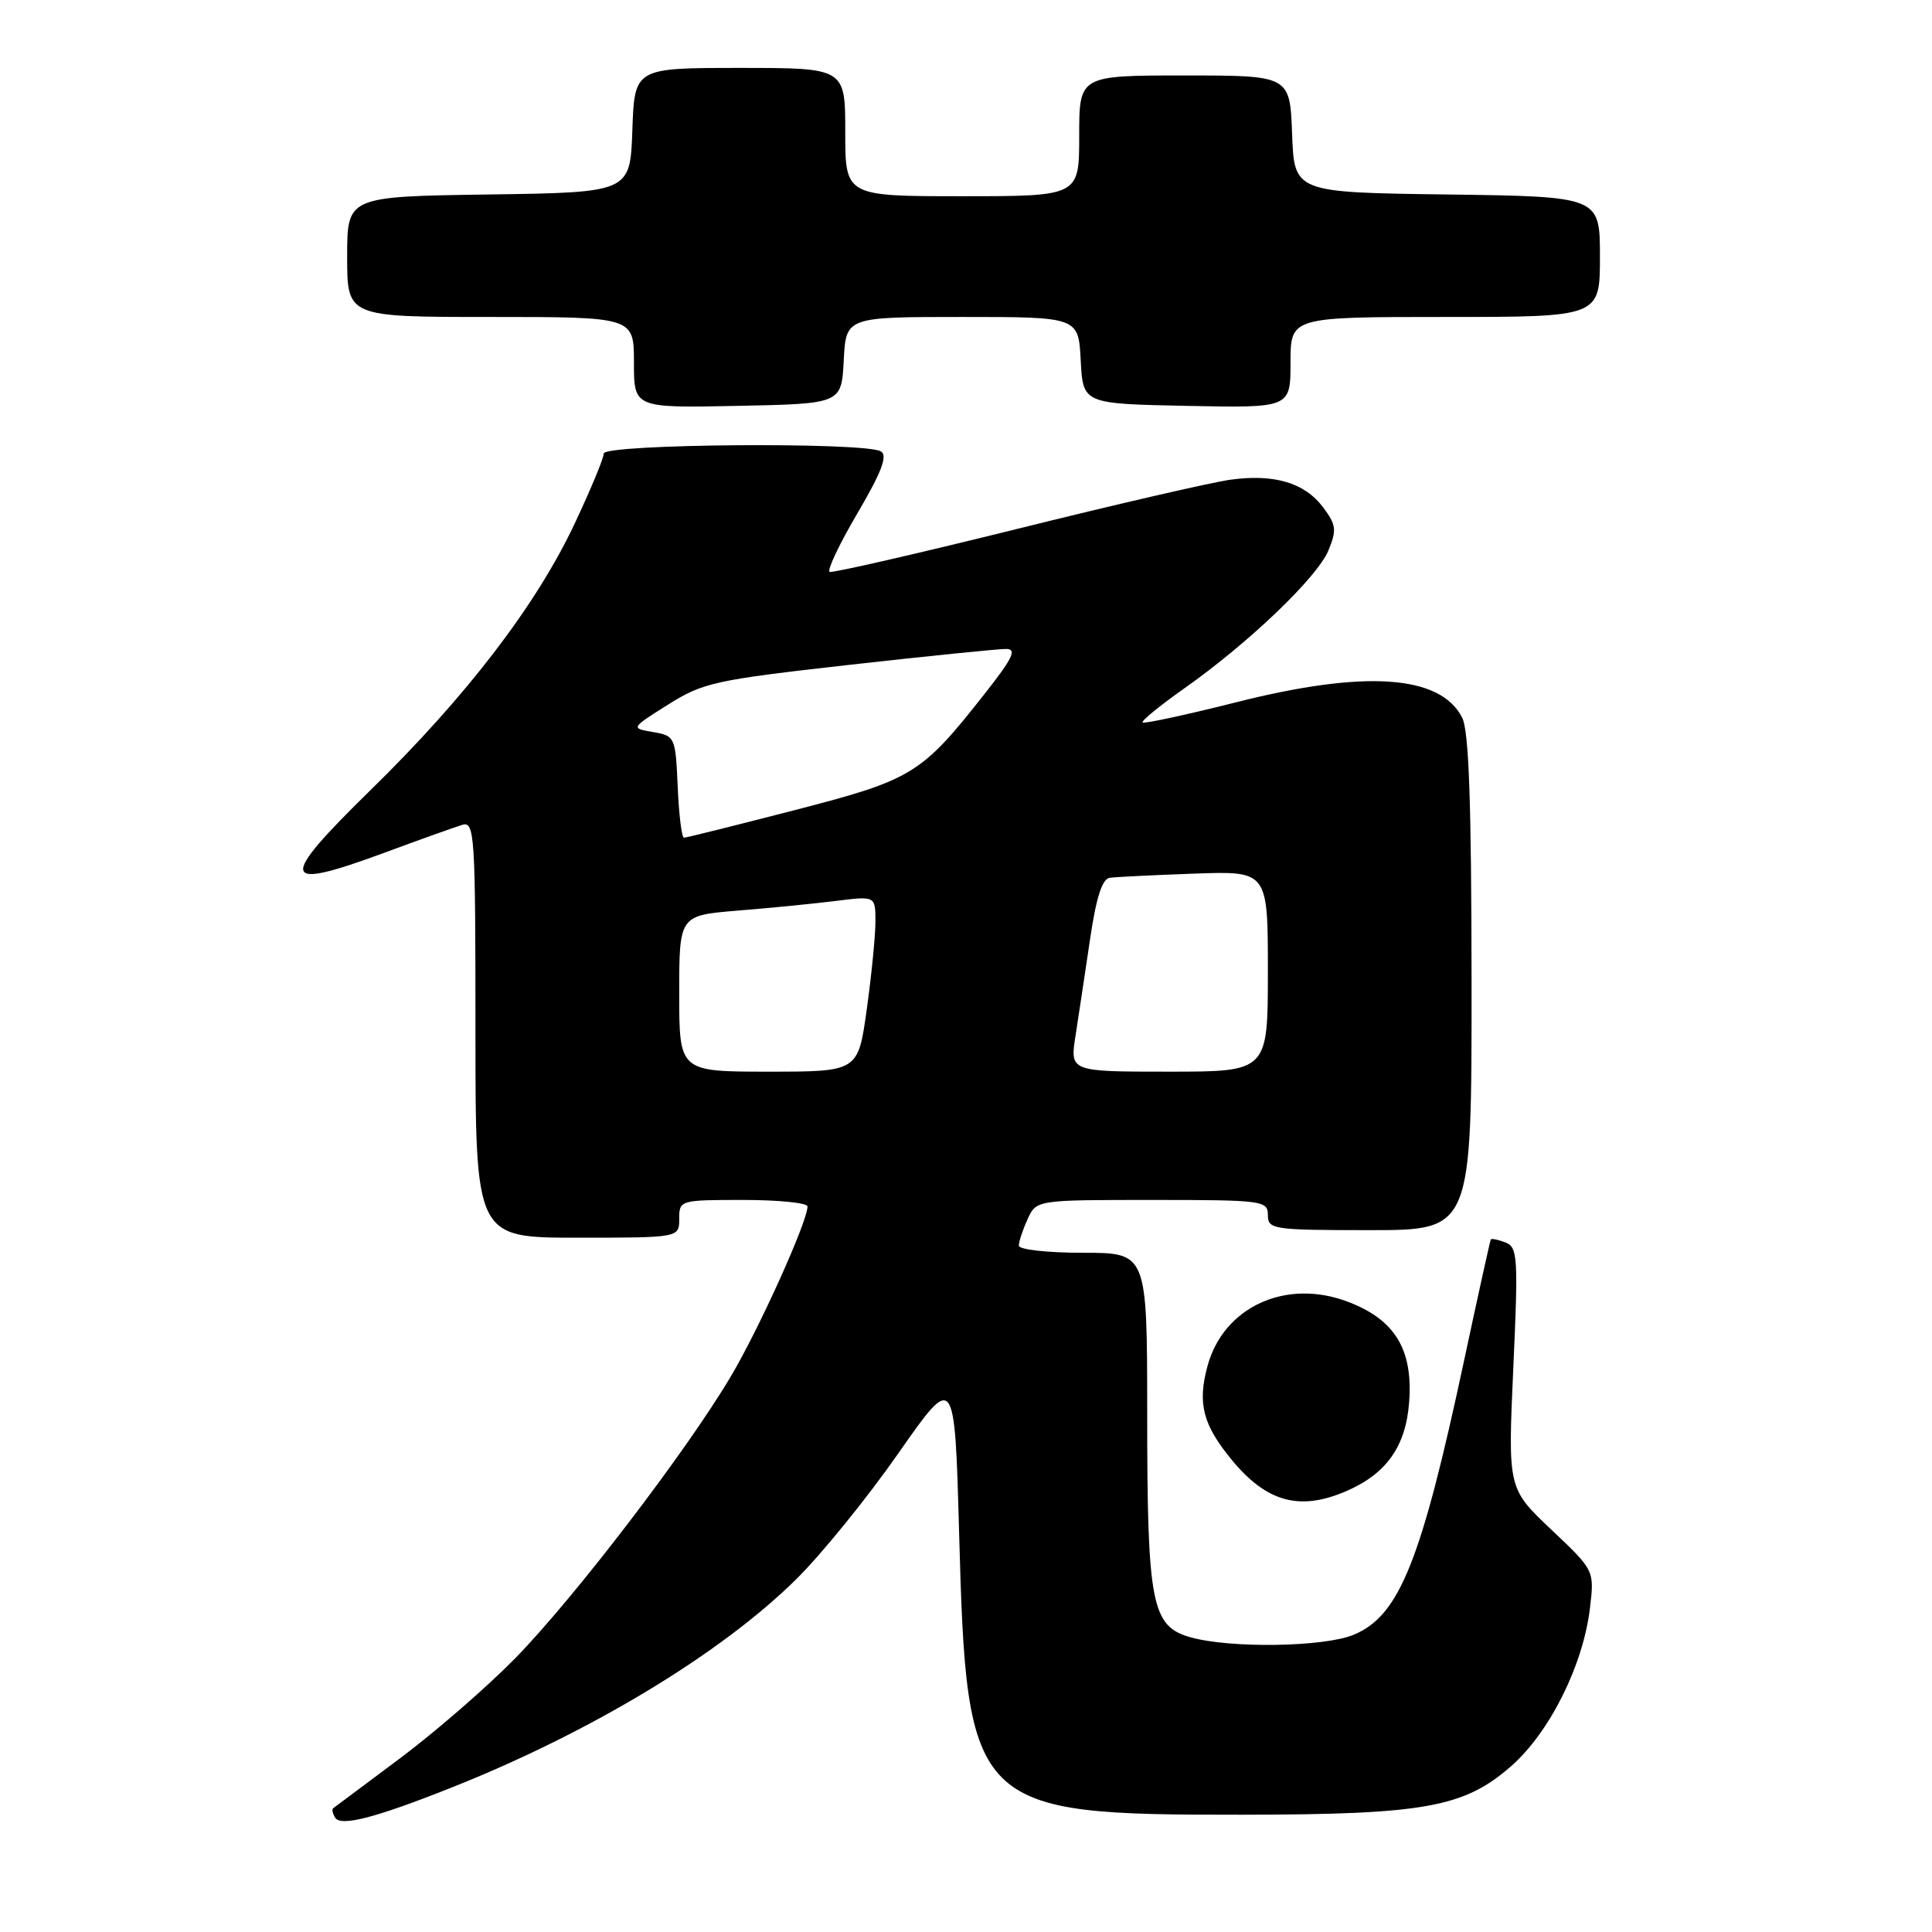 <?xml version="1.0" encoding="UTF-8" standalone="no"?>
<!DOCTYPE svg PUBLIC "-//W3C//DTD SVG 1.1//EN" "http://www.w3.org/Graphics/SVG/1.1/DTD/svg11.dtd" >
<svg xmlns="http://www.w3.org/2000/svg" xmlns:xlink="http://www.w3.org/1999/xlink" version="1.1" viewBox="0 0 256 256">
 <g >
 <path fill="currentColor"
d=" M 59.76 236.89 C 78.28 229.54 95.59 219.08 105.55 209.21 C 108.88 205.91 114.96 198.42 119.05 192.55 C 126.50 181.90 126.50 181.90 127.09 203.20 C 128.09 239.79 128.79 240.48 164.50 240.46 C 188.75 240.44 194.02 239.49 200.26 234.00 C 205.36 229.51 209.78 220.63 210.68 213.07 C 211.27 208.08 211.27 208.08 205.53 202.66 C 199.80 197.23 199.80 197.23 200.52 181.27 C 201.19 166.55 201.10 165.25 199.48 164.63 C 198.51 164.26 197.64 164.08 197.54 164.23 C 197.45 164.38 195.88 171.47 194.06 180.00 C 188.31 206.92 185.44 214.08 179.38 216.61 C 175.49 218.24 163.11 218.44 157.79 216.96 C 152.58 215.51 152.01 212.61 152.01 187.25 C 152.00 166.00 152.00 166.00 143.50 166.00 C 138.78 166.00 135.00 165.58 135.00 165.05 C 135.00 164.52 135.52 162.95 136.16 161.55 C 137.32 159.00 137.32 159.00 152.66 159.00 C 167.33 159.00 168.00 159.09 168.00 161.00 C 168.00 162.90 168.67 163.00 181.50 163.00 C 195.00 163.00 195.00 163.00 194.99 130.25 C 194.97 106.25 194.64 96.85 193.74 95.08 C 190.84 89.42 180.87 88.74 163.82 93.05 C 157.19 94.72 151.59 95.93 151.40 95.73 C 151.20 95.53 153.69 93.50 156.93 91.21 C 165.46 85.20 174.55 76.50 176.02 72.94 C 177.14 70.24 177.06 69.55 175.33 67.24 C 172.88 63.96 168.83 62.76 163.00 63.57 C 160.53 63.91 147.74 66.86 134.59 70.13 C 121.44 73.39 110.35 75.93 109.94 75.78 C 109.54 75.63 111.18 72.15 113.59 68.05 C 116.80 62.59 117.64 60.39 116.74 59.82 C 114.73 58.54 80.00 58.81 80.00 60.10 C 80.00 60.71 78.27 64.87 76.16 69.35 C 71.07 80.18 61.82 92.26 49.08 104.71 C 36.79 116.74 37.07 118.11 50.80 113.04 C 55.58 111.27 60.29 109.59 61.25 109.30 C 62.89 108.80 63.00 110.55 63.00 136.38 C 63.00 164.00 63.00 164.00 76.50 164.00 C 90.00 164.00 90.00 164.00 90.00 161.50 C 90.00 159.03 90.10 159.00 98.50 159.00 C 103.17 159.00 107.00 159.39 107.00 159.86 C 107.00 161.86 100.61 176.02 96.84 182.38 C 90.94 192.33 76.09 211.73 68.26 219.74 C 64.54 223.53 57.67 229.50 53.00 232.99 C 48.33 236.48 44.34 239.46 44.15 239.60 C 43.96 239.75 44.07 240.31 44.41 240.85 C 45.15 242.06 49.72 240.88 59.76 236.89 Z  M 178.28 197.63 C 183.69 195.32 186.29 191.68 186.72 185.76 C 187.24 178.81 184.83 174.86 178.63 172.50 C 170.41 169.36 162.11 173.16 159.99 181.04 C 158.66 185.99 159.39 188.80 163.22 193.45 C 167.82 199.03 172.17 200.23 178.28 197.63 Z  M 111.80 47.75 C 112.10 42.00 112.10 42.00 127.50 42.00 C 142.90 42.00 142.90 42.00 143.20 47.75 C 143.50 53.50 143.50 53.50 157.25 53.78 C 171.00 54.06 171.00 54.06 171.00 48.03 C 171.00 42.00 171.00 42.00 191.50 42.00 C 212.00 42.00 212.00 42.00 212.00 34.02 C 212.00 26.04 212.00 26.04 191.75 25.77 C 171.50 25.50 171.50 25.50 171.21 17.75 C 170.92 10.00 170.92 10.00 156.96 10.00 C 143.00 10.00 143.00 10.00 143.00 18.00 C 143.00 26.00 143.00 26.00 127.50 26.00 C 112.00 26.00 112.00 26.00 112.00 17.50 C 112.00 9.00 112.00 9.00 98.04 9.00 C 84.08 9.00 84.08 9.00 83.79 17.25 C 83.50 25.50 83.50 25.50 64.75 25.77 C 46.00 26.04 46.00 26.04 46.00 34.02 C 46.00 42.00 46.00 42.00 65.00 42.00 C 84.00 42.00 84.00 42.00 84.00 48.03 C 84.00 54.06 84.00 54.06 97.75 53.78 C 111.50 53.50 111.50 53.50 111.80 47.75 Z  M 90.00 131.65 C 90.00 121.30 90.00 121.30 97.75 120.66 C 102.01 120.32 107.86 119.74 110.75 119.38 C 116.00 118.72 116.00 118.72 116.00 122.11 C 116.00 123.97 115.48 129.21 114.85 133.75 C 113.70 142.00 113.70 142.00 101.85 142.00 C 90.00 142.00 90.00 142.00 90.00 131.65 Z  M 142.51 137.25 C 142.92 134.64 143.78 128.90 144.43 124.50 C 145.25 118.92 146.04 116.45 147.05 116.31 C 147.85 116.20 152.89 115.95 158.25 115.76 C 168.00 115.41 168.00 115.41 168.00 128.70 C 168.00 142.00 168.00 142.00 154.89 142.00 C 141.77 142.00 141.77 142.00 142.51 137.25 Z  M 89.80 104.26 C 89.51 97.64 89.44 97.50 86.53 97.00 C 83.56 96.49 83.56 96.49 88.53 93.36 C 93.17 90.44 94.75 90.10 112.50 88.10 C 122.95 86.93 132.32 85.98 133.32 85.99 C 134.76 86.00 134.21 87.18 130.59 91.78 C 122.08 102.61 120.98 103.29 105.33 107.34 C 97.54 109.35 90.93 111.00 90.63 111.00 C 90.33 111.00 89.96 107.97 89.80 104.26 Z "/>
</g>
</svg>